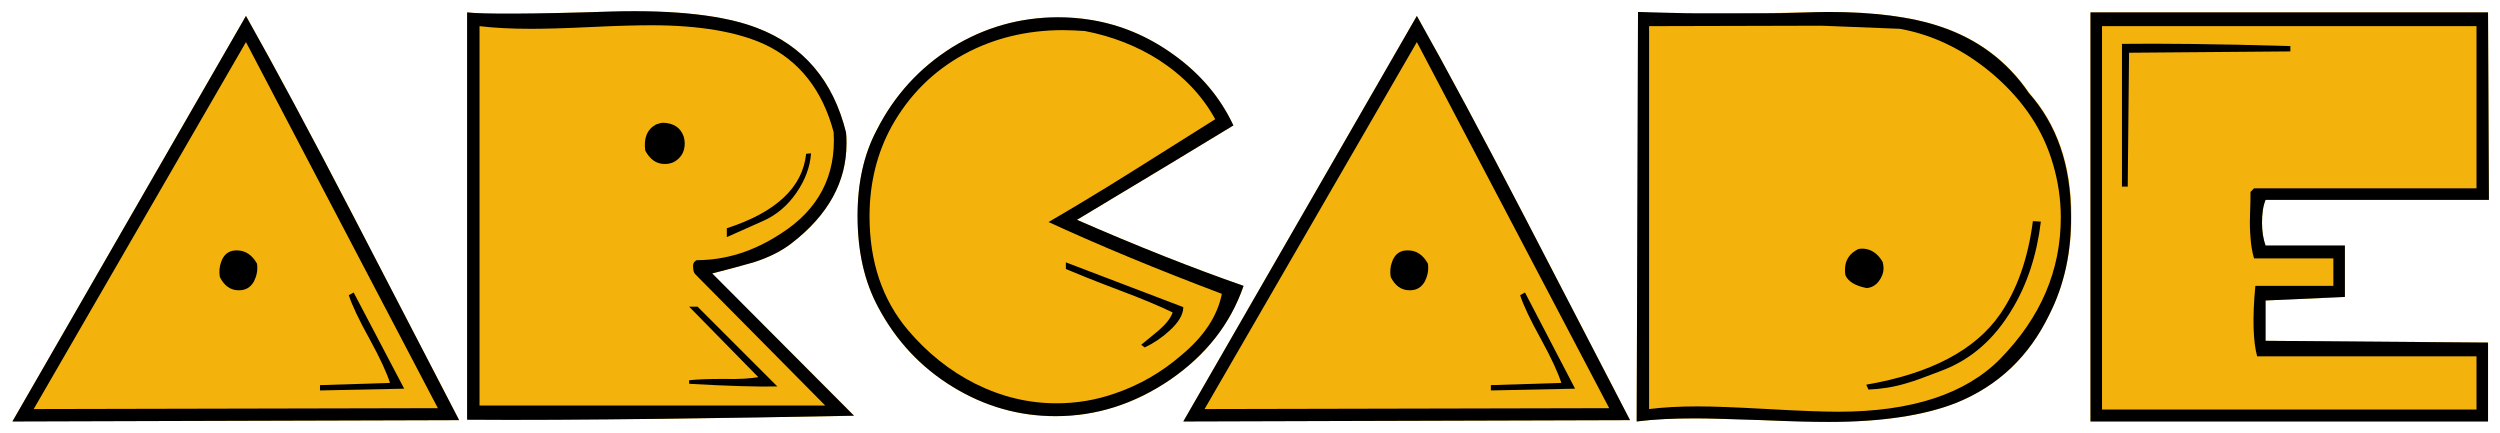 <svg enable-background="new 0 0 564.1 97.8" viewBox="0 0 564.1 97.8" xmlns="http://www.w3.org/2000/svg"><g fill="#f4b20c"><path d="m2.8 95.1 52.7-91.5c6.7 11.9 14.8 27 24.3 45.3l23.8 45.9zm55.2-35.6c.2 1.5-.1 2.8-.7 4-.8 1.4-1.9 2-3.4 2-1.9 0-3.3-1-4.3-3-.2-1.2-.1-2.3.3-3.4.5-1.4 1.3-2.2 2.5-2.5.4-.1.7-.1 1.1-.1 1.8 0 3.4 1 4.5 3z"/><path d="m192.7 93.8c-14.5.3-28.9.5-43.4.7-17.3.2-31.9.3-43.9.2v-91.9c3.5.4 14.4.4 32.7-.2 14.5-.4 25.4.9 32.7 3.7 10.5 4 17.2 11.9 20.1 23.6.1.8.1 1.6.1 2.5 0 8.6-4.1 16.1-12.4 22.5-2.2 1.7-5.1 3.2-8.6 4.3-3.1.9-6.2 1.7-9.3 2.5zm-38.4-62.9c.1.4.2.9.2 1.4 0 1.4-.4 2.5-1.3 3.4s-1.9 1.3-3.2 1.3c-1.9 0-3.3-1-4.4-3-.4-2.8.4-4.8 2.4-5.9.6-.2 1.1-.4 1.7-.4 2.3.1 3.9 1.1 4.6 3.2zm21.1 56.3c-4.5.1-11.1-.1-19.9-.6v-.8c1.7-.2 4.3-.3 7.8-.3 3.5.1 6.1-.1 7.8-.4l-15.6-15.9h1.9zm7.6-52.6c-.2 3-1.3 6-3.3 8.9s-4.5 5-7.4 6.3l-8.3 3.7v-2c11.1-3.6 17.1-9.2 17.9-16.8z"/><path d="m280.6 64.5c-3 8.7-8.6 15.7-16.6 21.2-8.1 5.5-16.7 8.2-25.8 8.2-8.3 0-16-2.2-23.2-6.6s-12.8-10.4-16.8-17.9c-3.2-5.9-4.7-12.8-4.7-20.7 0-7.4 1.4-13.8 4.3-19.3 4-7.9 9.7-14.1 17-18.7 7.3-4.5 15.3-6.8 24-6.8 2.5 0 4.9.2 7.4.6 6.7 1.1 12.9 3.7 18.7 7.9 6.1 4.4 10.5 9.7 13.4 15.9-7.9 4.8-19.6 11.9-35.3 21.3 13.5 5.9 26.1 10.9 37.6 14.9zm-13.6 4.8c0 1.6-1 3.4-3.1 5.3-1.6 1.5-3.5 2.8-5.6 3.8l-.8-.6c1.3-1.1 2.6-2.1 3.9-3.2 1.6-1.4 2.7-2.7 3.2-4.1-2.9-1.4-6.9-3.1-12-5-6.1-2.3-10.2-4-12.1-4.8v-1.5z"/><path d="m267 95.1 52.7-91.5c6.7 11.9 14.8 27 24.3 45.3l23.8 45.9zm55.2-35.6c.2 1.5-.1 2.8-.7 4-.8 1.4-1.9 2-3.4 2-1.9 0-3.3-1-4.3-3-.2-1.2-.1-2.3.3-3.4.5-1.4 1.3-2.2 2.5-2.5.4-.1.7-.1 1.1-.1 1.9 0 3.4 1 4.5 3zm33.2 28.2-19 .4v-1.2l15.9-.5c-.7-2.2-2.2-5.5-4.5-9.7-2.5-4.5-4.1-7.9-4.8-10.1l1.1-.6z"/><path d="m462.4 71c-4.6 9.5-11.6 16.1-21 19.9-7.1 2.8-16.7 4.3-28.7 4.3-3.3 0-8.3-.1-15-.4-6.7-.2-11.7-.4-15-.4-5.1 0-9.5.2-13.4.7l.3-92.4c3.7.4 7.9.6 12.7.6 3.3 0 8.3-.1 15.1-.3s11.9-.3 15.2-.3c10.3 0 18.8 1.1 25.3 3.3 8.4 2.8 15.1 7.8 20 15 6.3 7.1 9.5 16.3 9.5 27.7 0 8.1-1.6 15.6-5 22.3zm-37.6-11.9c.1.4.2.9.2 1.4 0 1.1-.4 2.1-1.1 3s-1.6 1.4-2.7 1.5c-2.6-.5-4.2-1.5-4.8-2.9-.1-.4-.1-.8-.1-1.2 0-2.2 1-3.7 3-4.7.4-.1.7-.1 1.1-.1 1.8.1 3.3 1.1 4.4 3zm35.7-9.1c-.9 7.5-3.1 14.2-6.5 19.8-4 6.7-9.2 11.3-15.8 13.8-3.6 1.4-6.3 2.4-8.1 2.9-3 .9-5.9 1.3-8.5 1.4l-.5-1.1c14.5-2.5 24.6-7.8 30.2-15.9 3.8-5.5 6.3-12.5 7.4-21z"/><path d="m561.6 45.1h-50.4c-.6 1.5-.8 3.2-.8 5.2s.3 3.7.8 5.1h17.9v11.6l-17.9.8v9.1l50.2.4v17.8h-89.7v-92.3h89.7zm-44.8-33.5-36.4.3-.3 30.2h-1.3v-32.2c8.5-.1 21.2 0 38 .5z"/></g><path d="m2.8 95.1 52.7-91.5c6.7 11.9 14.8 27 24.3 45.3l23.8 45.9zm96-3-43.3-82.6-47.9 82.8zm-40.8-32.6c.2 1.5-.1 2.8-.7 4-.8 1.4-1.9 2-3.4 2-1.9 0-3.3-1-4.3-3-.2-1.2-.1-2.3.3-3.4.5-1.4 1.3-2.2 2.5-2.5.4-.1.7-.1 1.1-.1 1.8 0 3.4 1 4.5 3zm33.2 28.2-19 .4v-1.2l15.8-.5c-.7-2.2-2.2-5.5-4.5-9.7-2.5-4.5-4.1-7.9-4.8-10.1l1.1-.6z"/><path d="m192.7 93.8c-14.5.3-28.9.5-43.4.7-17.3.2-31.9.3-43.9.2v-91.9c3.5.4 14.4.4 32.7-.2 14.5-.4 25.4.9 32.7 3.7 10.5 4 17.2 11.9 20.1 23.6.1.8.1 1.6.1 2.5 0 8.6-4.1 16.1-12.4 22.5-2.2 1.7-5.1 3.2-8.6 4.3-3.1.9-6.2 1.7-9.3 2.5zm-4.6-64c-2.5-9.4-7.7-16.1-15.6-19.8-6.1-2.8-14.6-4.3-25.5-4.3-3 0-7.6.1-13.7.4s-10.6.4-13.5.4c-4.4 0-8.3-.2-11.6-.6v85.6h78l-29.3-29.6c-.4-.4-.5-1-.5-1.6-.1-.8.2-1.3.8-1.6 6.6 0 12.9-2 19-6 8.5-5.4 12.5-13.1 11.9-22.9zm-33.8 1.1c.1.4.2.9.2 1.4 0 1.4-.4 2.5-1.3 3.4s-1.9 1.3-3.2 1.3c-1.9 0-3.3-1-4.4-3-.4-2.8.4-4.8 2.4-5.9.6-.2 1.1-.4 1.7-.4 2.3.1 3.9 1.1 4.6 3.2zm21.1 56.3c-4.5.1-11.1-.1-19.9-.6v-.8c1.7-.2 4.3-.3 7.8-.3 3.5.1 6.1-.1 7.8-.4l-15.6-15.9h1.9zm7.6-52.6c-.2 3-1.3 6-3.3 8.9s-4.5 5-7.4 6.3l-8.3 3.7v-2c11.1-3.6 17.1-9.2 17.9-16.8z"/><path d="m280.6 64.5c-3 8.7-8.6 15.7-16.6 21.2-8.1 5.5-16.7 8.2-25.8 8.2-8.3 0-16-2.2-23.2-6.6s-12.8-10.4-16.8-17.9c-3.2-5.9-4.7-12.8-4.7-20.7 0-7.4 1.4-13.8 4.3-19.3 4-7.9 9.7-14.1 17-18.7 7.3-4.5 15.3-6.8 24-6.8 2.5 0 4.9.2 7.4.6 6.7 1.1 12.9 3.7 18.7 7.9 6.1 4.4 10.5 9.7 13.4 15.9-7.9 4.8-19.6 11.9-35.3 21.3 13.5 5.9 26.1 10.9 37.6 14.9zm-4.9 1.8c-14.3-5.4-27.4-10.8-39.1-16.2 4.8-2.8 11.2-6.6 19-11.5 9.4-5.9 15.6-9.8 18.6-11.7-2.9-5.3-7.1-9.7-12.6-13.3-5-3.2-10.6-5.4-16.8-6.6-1.7-.1-3.3-.2-4.9-.2-8.2 0-15.6 1.8-22.3 5.4-7 3.8-12.5 9.3-16.4 16.3-3.3 6-5 12.8-5 20.3 0 10.3 2.9 18.8 8.6 25.6 4.4 5.2 9.5 9.3 15.3 12.2s11.9 4.4 18.3 4.4c4.4 0 8.8-.7 13.1-2.2 5.6-1.9 10.6-4.8 15-8.6 5.2-4.3 8.2-8.9 9.2-13.9zm-8.7 3c0 1.6-1 3.4-3.1 5.3-1.6 1.5-3.5 2.8-5.6 3.8l-.8-.6c1.3-1.1 2.6-2.1 3.9-3.2 1.6-1.4 2.7-2.7 3.2-4.1-2.9-1.4-6.9-3.1-12-5-6.1-2.3-10.2-4-12.1-4.8v-1.5z"/><path d="m267 95.1 52.7-91.5c6.7 11.9 14.8 27 24.3 45.3l23.8 45.9zm96.1-3-43.4-82.6-47.9 82.8zm-40.9-32.6c.2 1.5-.1 2.8-.7 4-.8 1.4-1.9 2-3.4 2-1.9 0-3.3-1-4.3-3-.2-1.2-.1-2.3.3-3.4.5-1.4 1.3-2.2 2.5-2.5.4-.1.7-.1 1.1-.1 1.9 0 3.4 1 4.5 3zm33.2 28.2-19 .4v-1.2l15.9-.5c-.7-2.2-2.2-5.5-4.5-9.7-2.5-4.5-4.1-7.9-4.8-10.1l1.1-.6z"/><path d="m462.4 71c-4.6 9.5-11.6 16.1-21 19.9-7.1 2.8-16.7 4.3-28.7 4.3-3.3 0-8.3-.1-15-.4-6.7-.2-11.7-.4-15-.4-5.1 0-9.5.2-13.4.7l.3-92.4c5.2.1 9 .3 13.7.3h14.4c6.8 0 11.5-.3 14.8-.3 10.3 0 18.8 1.1 25.3 3.3 8.4 2.8 15.1 7.8 20 15 6.3 7.1 9.5 16.3 9.5 27.7.1 8.1-1.5 15.6-4.9 22.3zm.8-34.1c-2.2-7.5-6.5-14-13.1-19.8-6.6-5.7-13.7-9.2-21.4-10.6l-17.7-.7-38.9.1v86.4c3.2-.4 6.9-.6 10.9-.6 3.5 0 8.7.2 15.9.6 7.1.4 12.4.6 15.9.6 16.5 0 28.7-4 36.5-11.9 9.2-9.4 13.7-20 13.7-32 0-4-.6-8.1-1.8-12.1zm-38.4 22.2c.1.4.2.9.2 1.4 0 1.1-.4 2.1-1.1 3s-1.6 1.4-2.7 1.5c-2.6-.5-4.2-1.5-4.8-2.9-.1-.4-.1-.8-.1-1.2 0-2.2 1-3.7 3-4.7.4-.1.7-.1 1.1-.1 1.8.1 3.3 1.1 4.4 3zm35.7-9.1c-.9 7.5-3.1 14.2-6.5 19.8-4 6.7-9.2 11.3-15.8 13.8-3.6 1.4-6.3 2.4-8.1 2.9-3 .9-5.9 1.3-8.5 1.4l-.5-1.1c14.5-2.5 24.6-7.8 30.2-15.9 3.8-5.5 6.3-12.5 7.4-21z"/><path d="m561.6 45.1h-50.4c-.6 1.5-.8 3.2-.8 5.2s.3 3.7.8 5.1h17.9v11.6l-17.9.8v9.1l50.2.4v17.8h-89.7v-92.3h89.7zm-2.8 47.3v-12h-49.5c-.9-3.3-1.1-8.6-.4-15.9h17.6v-6.2h-17.9c-.4-1.4-.7-3-.8-4.8-.1-1.2-.2-2.9-.1-5.1.1-2.5.1-4.2.1-5.1l.8-.8h50.2v-36.6h-84.5v86.5zm-42-80.8-36.4.3-.3 30.2h-1.3v-32.2c8.5-.1 21.2 0 38 .5z"/></svg>